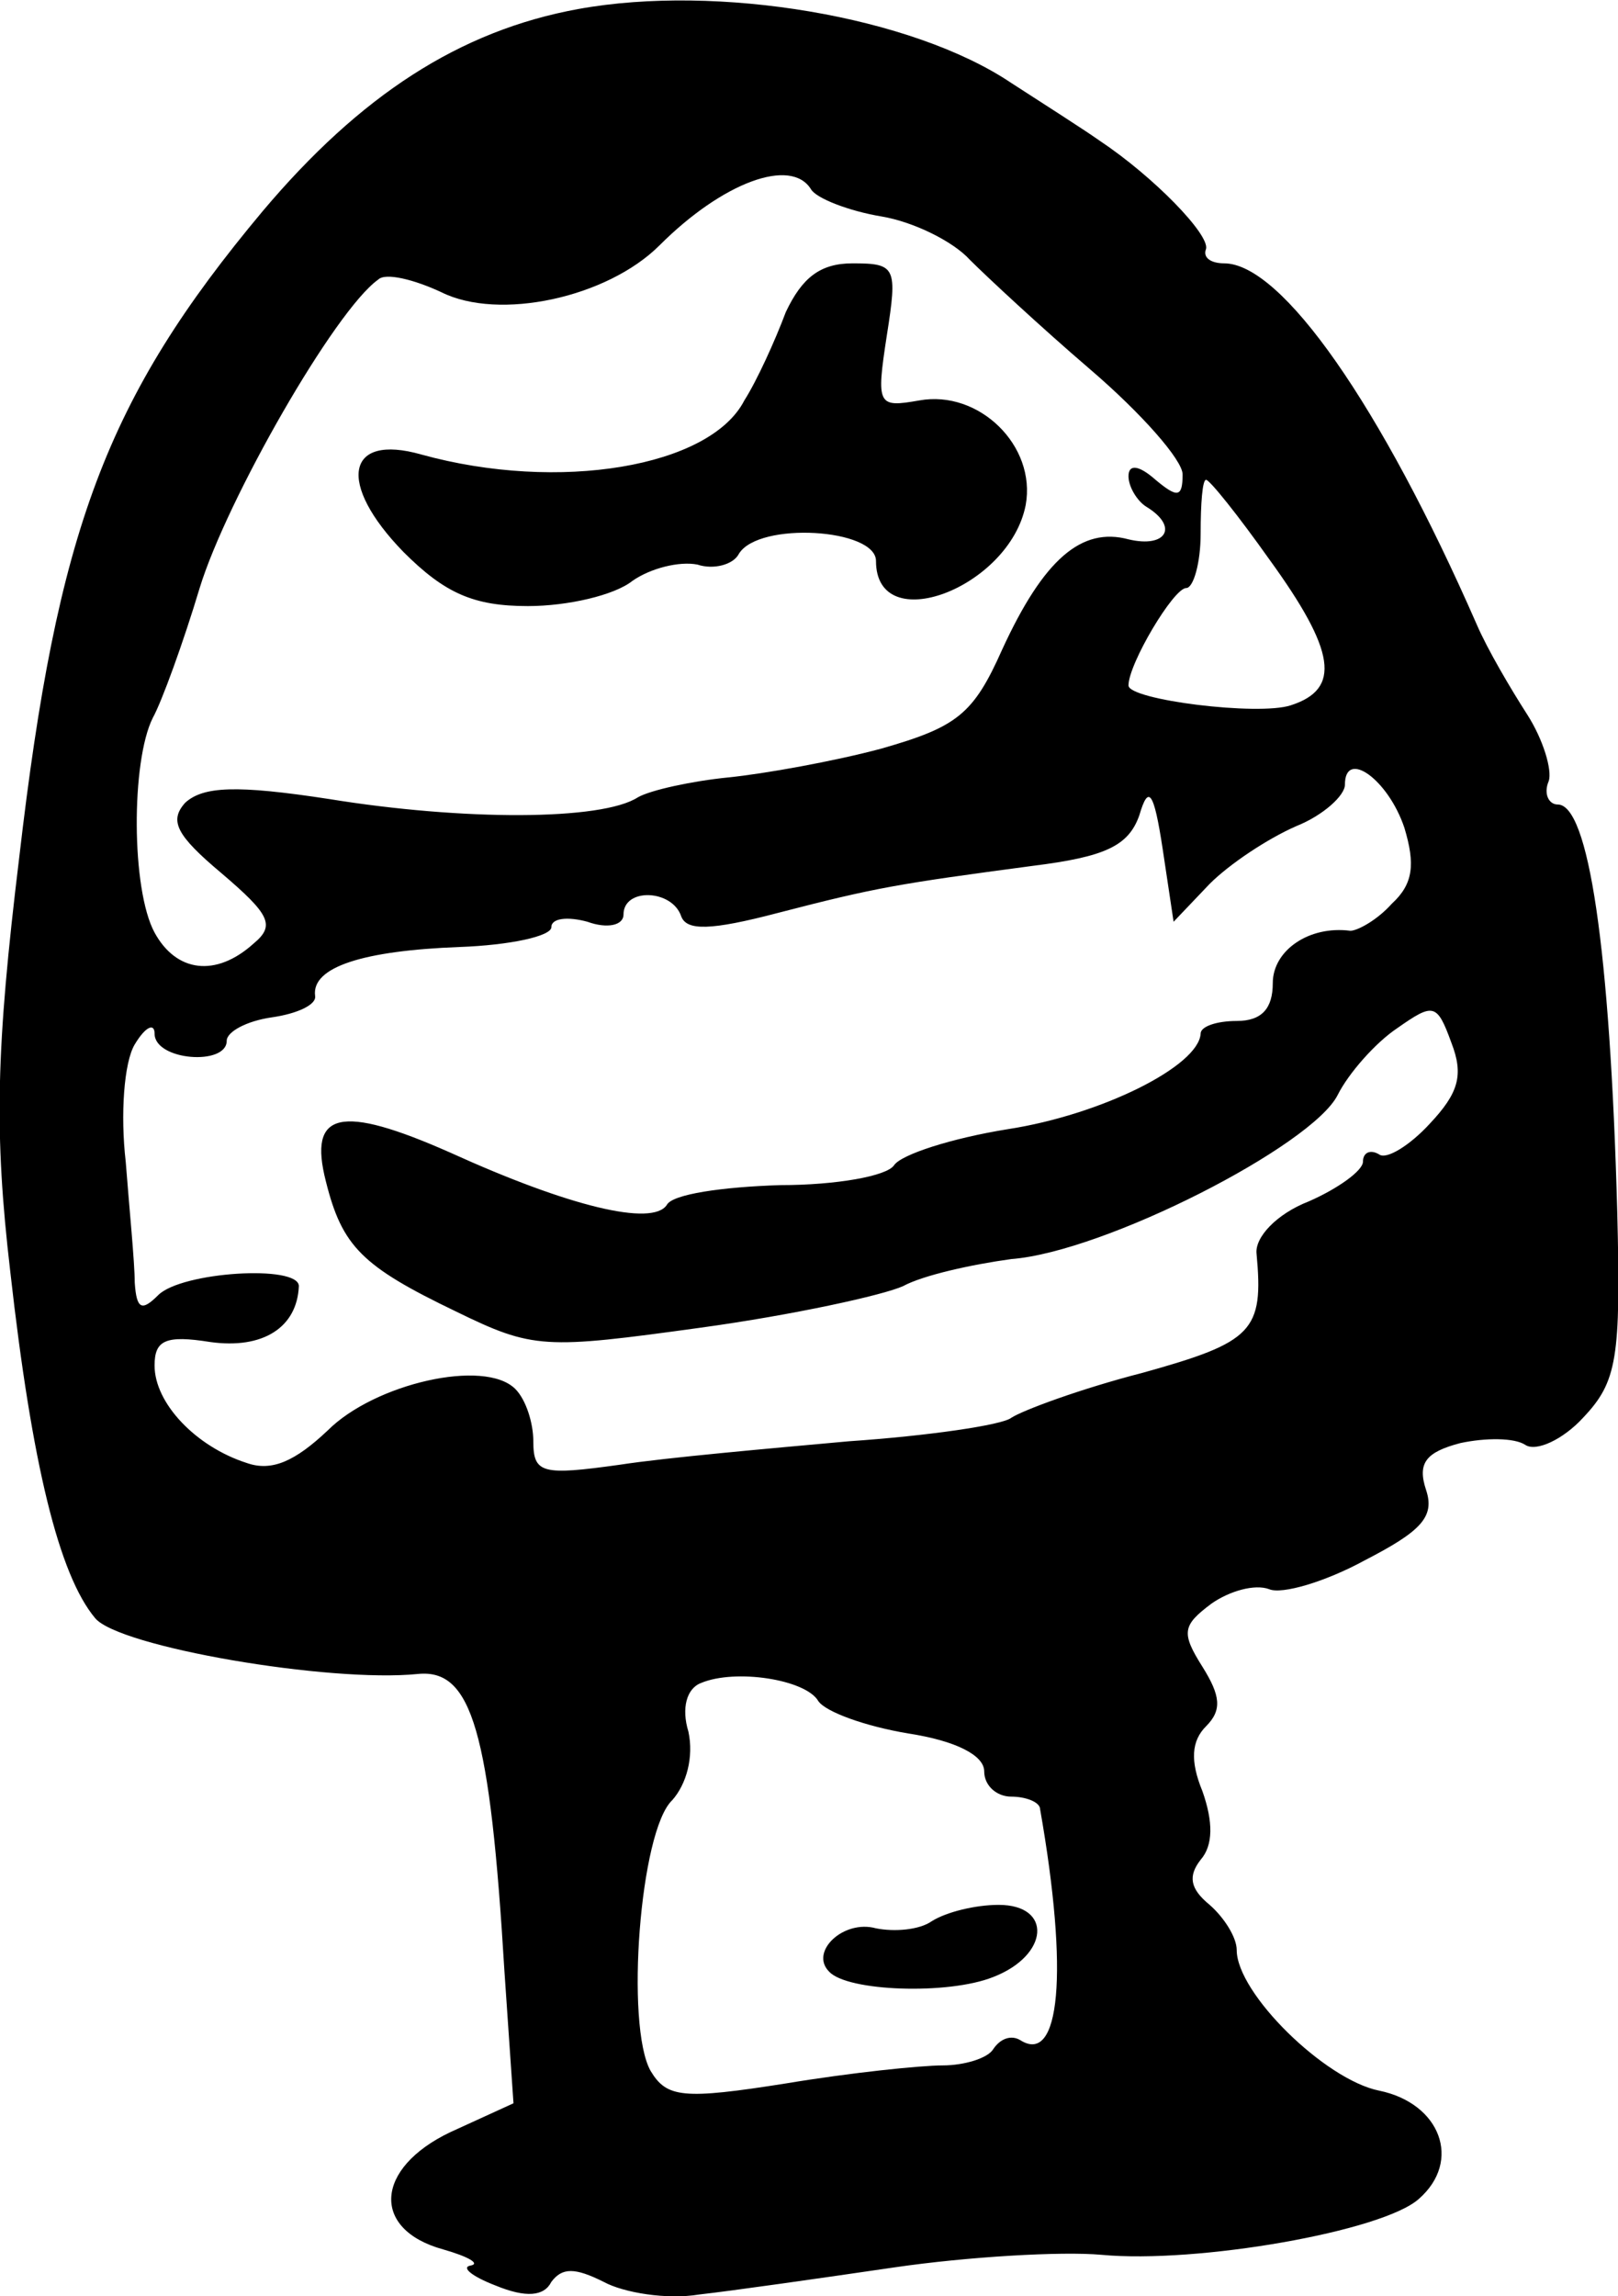 <svg height="127.298pt" preserveAspectRatio="xMidYMid meet" viewBox="0 0 89.711 127.298" width="89.711pt" xmlns="http://www.w3.org/2000/svg"><path d="m685 2211c-66-12-121-48-175-112-87-104-114-177-135-358-13-107-14-153-5-230 12-107 27-168 47-192 13-16 130-36 179-31 30 3 40-32 48-165l5-73-35-16c-42-20-44-54-4-65 14-4 21-8 15-9-5-1 1-6 14-11 17-7 27-6 31 2 6 8 13 8 29 0 11-6 35-10 53-7 18 2 67 9 108 15s93 9 115 7c53-5 156 13 176 31 24 21 12 53-22 60-30 6-79 54-79 78 0 7-7 18-15 25-11 9-12 16-5 25 7 8 7 21 1 38-7 17-6 28 2 36 9 9 8 17-2 33-12 19-11 23 5 35 10 7 24 11 32 8 7-3 31 4 53 16 31 16 39 24 34 39s0 21 19 26c14 3 30 3 36-1s21 3 32 15c19 20 21 33 19 114-4 147-16 226-33 226-5 0-8 6-5 13 2 6-3 23-12 37s-22 36-28 50c-53 121-108 200-140 200-7 0-12 3-10 8 2 8-29 40-59 60-10 7-32 21-49 32-55 37-163 55-240 41zm129-100c3-5 21-12 39-15s40-14 49-24c9-9 39-37 67-61s51-50 51-58c0-13-3-13-15-3-9 8-15 9-15 2 0-6 5-14 10-17 18-11 11-23-10-18-26 7-47-11-70-61-16-36-25-43-67-55-26-7-65-14-85-16s-43-7-50-11c-20-13-97-13-171-1-52 8-70 7-80-2-9-10-5-18 20-39 27-23 30-29 18-39-21-19-43-16-55 6-13 24-13 95-1 119 5 9 17 42 26 72 15 49 75 154 99 171 4 4 20 0 35-7 32-16 92-3 121 26 35 35 73 49 84 31zm254-205c37-51 40-72 12-81-18-6-90 3-90 11 0 12 25 54 32 54 4 0 8 14 8 30 0 17 1 30 3 30s18-20 35-44zm75-149c6-20 5-31-7-42-8-9-19-15-23-15-23 3-43-11-43-29 0-14-6-21-20-21-11 0-20-3-20-7-1-18-55-45-107-53-31-5-59-14-63-20s-32-11-63-11c-32-1-60-5-63-11-8-12-54-1-120 29-61 27-79 23-69-16 9-36 20-47 72-72 43-21 49-21 136-9 51 7 101 18 112 23 11 6 38 12 60 15 52 4 167 63 181 91 6 12 21 29 33 37 20 14 22 14 30-8 7-18 4-28-12-45-11-12-24-20-28-17-5 3-9 1-9-4s-14-15-30-22c-18-7-30-20-29-29 4-43-2-49-63-66-35-9-67-21-73-25-5-4-46-10-90-13-44-4-101-9-127-13-43-6-48-5-48 13 0 10-4 23-10 29-17 17-78 3-104-23-18-17-31-23-45-18-28 9-51 33-51 54 0 14 6 17 31 13 29-4 48 8 49 31 0 12-65 8-78-5-9-9-12-8-13 7 0 11-3 41-5 67-3 26-1 55 5 65s11 12 11 6c0-15 40-18 40-4 0 5 11 11 25 13s25 7 24 12c-2 16 27 25 80 27 28 1 51 6 51 11s9 6 20 3c11-4 20-2 20 4 0 15 27 14 32-1 3-8 16-8 54 2 54 14 66 16 141 26 40 5 53 11 59 28 5 17 8 14 13-19l6-40 20 21c11 11 32 25 48 32 15 6 27 17 27 23 0 20 24 3 33-24zm-325-484c4-6 26-14 50-18 26-4 42-12 42-21 0-8 7-14 15-14s16-3 16-7c16-91 11-142-11-128-5 3-11 1-15-5-3-5-16-9-28-9s-51-4-87-10c-57-9-66-8-75 7-14 25-6 133 12 150 8 9 12 24 9 38-4 13-1 24 7 27 19 8 58 2 65-10zm-18 770c-6-16-16-38-23-49-19-37-103-51-179-30-42 12-47-16-10-54 23-23 39-30 69-30 22 0 48 6 58 14 10 7 26 11 36 9 9-3 20 0 23 6 11 18 76 14 76-4 0-43 74-15 83 31 6 33-26 64-59 58-23-4-24-3-18 36 6 38 5 40-19 40-18 0-28-8-37-27zm81-892c-7-5-21-6-31-4-18 5-37-13-26-24 10-11 66-13 91-3 31 12 33 40 3 40-13 0-29-4-37-9z" transform="matrix(.1 0 0 -.1 -36.43 221.599)"/></svg>